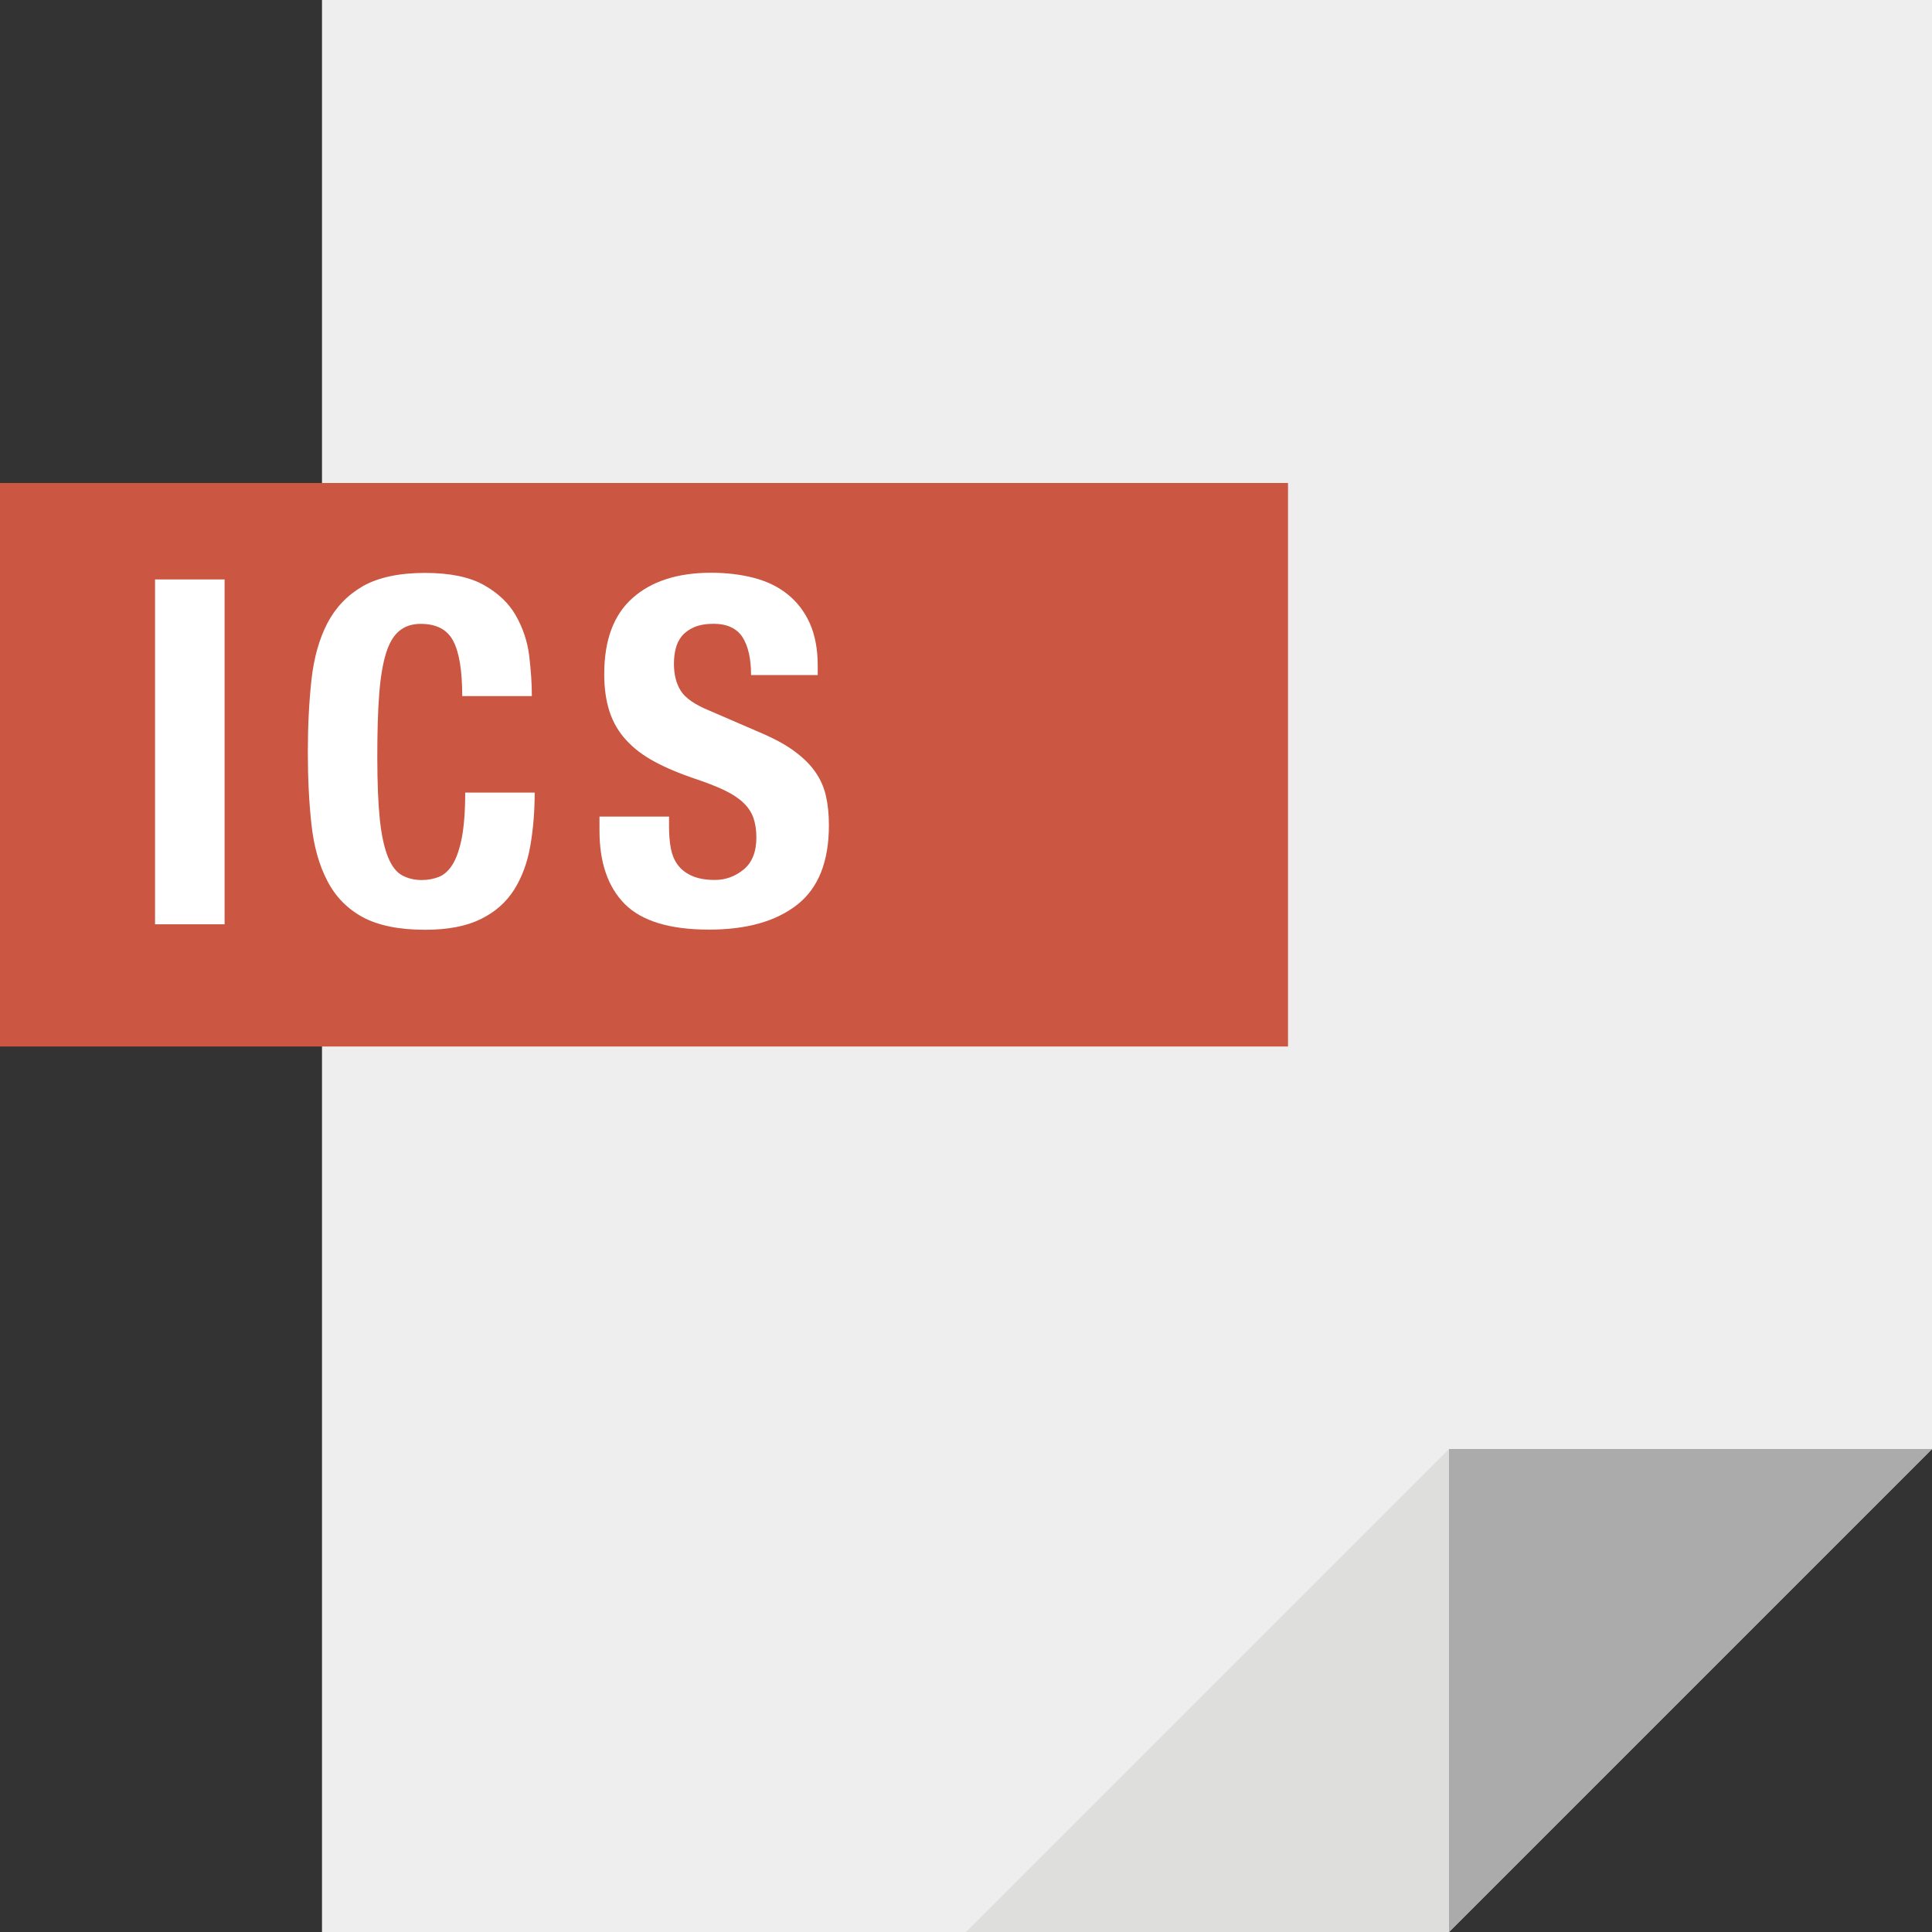 <?xml version="1.0" encoding="iso-8859-1"?>
<!-- Generator: Adobe Illustrator 19.0.0, SVG Export Plug-In . SVG Version: 6.00 Build 0)  -->
<svg version="1.1" id="Capa_1" xmlns="http://www.w3.org/2000/svg" xmlns:xlink="http://www.w3.org/1999/xlink" x="0px" y="0px"
	 viewBox="0 0 384 384" style="enable-background:new 0 0 384 384;" xml:space="preserve">
<rect x="0" y="0" width="384" height="384" fill="#333333" stroke="none"/>
<polygon style="fill:#EFEEEE;" points="64,0 64,384 288,384 384,288 384,0 "/>
<polygon style="fill:#ABABAB;" points="288,288 288,384 384,288 "/>
<polygon style="fill:#DEDEDD;" points="192,384 288,384 288,288 "/>
<path style="fill:#CB5641;" d="M0,96v112h256V96H0z"/>
<g>
	<path style="fill:#FFFFFF;" d="M30.816,115.168H44.64v68.544H30.816V115.168z"/>
	<path style="fill:#FFFFFF;" d="M90.096,127.424c-1.184-2.288-3.344-3.424-6.48-3.424c-1.712,0-3.136,0.464-4.272,1.408
		c-1.12,0.928-2,2.416-2.64,4.496s-1.088,4.8-1.344,8.176c-0.256,3.36-0.368,7.472-0.368,12.336c0,5.184,0.176,9.376,0.512,12.576
		c0.352,3.2,0.912,5.664,1.648,7.44s1.664,2.96,2.784,3.552c1.12,0.608,2.416,0.928,3.888,0.928c1.216,0,2.336-0.208,3.408-0.624
		c1.04-0.416,1.968-1.248,2.736-2.496c0.768-1.248,1.376-3.008,1.824-5.28c0.432-2.272,0.672-5.264,0.672-8.976h13.808
		c0,3.696-0.288,7.232-0.864,10.56s-1.648,6.24-3.216,8.736c-1.568,2.48-3.76,4.432-6.624,5.84
		c-2.848,1.408-6.528,2.128-11.072,2.128c-5.184,0-9.312-0.848-12.384-2.496c-3.056-1.664-5.424-4.064-7.04-7.2
		c-1.648-3.136-2.688-6.88-3.168-11.232c-0.48-4.336-0.72-9.152-0.72-14.384c0-5.184,0.24-9.968,0.72-14.352
		c0.48-4.368,1.536-8.144,3.168-11.28c1.632-3.12,3.984-5.584,7.04-7.344c3.072-1.744,7.2-2.64,12.384-2.64
		c4.928,0,8.816,0.8,11.664,2.4c2.848,1.6,4.992,3.632,6.384,6.096s2.288,5.12,2.64,7.968c0.336,2.848,0.528,5.52,0.528,8.016
		h-13.84C91.872,133.312,91.28,129.68,90.096,127.424z"/>
	<path style="fill:#FFFFFF;" d="M132.976,164.336c0,1.6,0.128,3.056,0.368,4.352c0.272,1.312,0.736,2.416,1.44,3.312
		c0.704,0.912,1.664,1.616,2.848,2.128c1.168,0.496,2.672,0.768,4.448,0.768c2.128,0,4.016-0.688,5.712-2.064
		c1.68-1.376,2.544-3.52,2.544-6.384c0-1.536-0.224-2.864-0.624-3.984c-0.416-1.12-1.104-2.128-2.064-3.008
		c-0.976-0.912-2.24-1.712-3.792-2.448s-3.504-1.488-5.808-2.256c-3.056-1.024-5.712-2.16-7.968-3.376
		c-2.24-1.2-4.112-2.624-5.616-4.272c-1.504-1.632-2.608-3.52-3.312-5.664c-0.704-2.16-1.056-4.624-1.056-7.456
		c0-6.784,1.888-11.824,5.664-15.152c3.76-3.328,8.96-4.992,15.552-4.992c3.072,0,5.904,0.336,8.496,1.008
		c2.592,0.672,4.832,1.744,6.72,3.264c1.888,1.504,3.36,3.424,4.416,5.744c1.04,2.336,1.584,5.136,1.584,8.4v1.92H149.28
		c0-3.264-0.576-5.776-1.712-7.552c-1.152-1.744-3.072-2.64-5.76-2.64c-1.536,0-2.816,0.24-3.84,0.672
		c-1.008,0.448-1.84,1.04-2.448,1.776s-1.008,1.584-1.232,2.544c-0.24,0.96-0.336,1.952-0.336,2.976
		c0,2.128,0.448,3.888,1.344,5.328c0.896,1.456,2.816,2.784,5.76,3.984l10.656,4.608c2.624,1.152,4.768,2.352,6.416,3.616
		c1.664,1.248,3.008,2.592,3.984,4.032c0.992,1.44,1.68,3.008,2.064,4.752c0.384,1.712,0.576,3.648,0.576,5.744
		c0,7.232-2.096,12.496-6.288,15.792c-4.192,3.296-10.032,4.96-17.52,4.96c-7.808,0-13.392-1.696-16.768-5.088
		c-3.36-3.392-5.024-8.256-5.024-14.592v-2.784h13.824L132.976,164.336L132.976,164.336z"/>
</g>
<g>
</g>
<g>
</g>
<g>
</g>
<g>
</g>
<g>
</g>
<g>
</g>
<g>
</g>
<g>
</g>
<g>
</g>
<g>
</g>
<g>
</g>
<g>
</g>
<g>
</g>
<g>
</g>
<g>
</g>
</svg>
